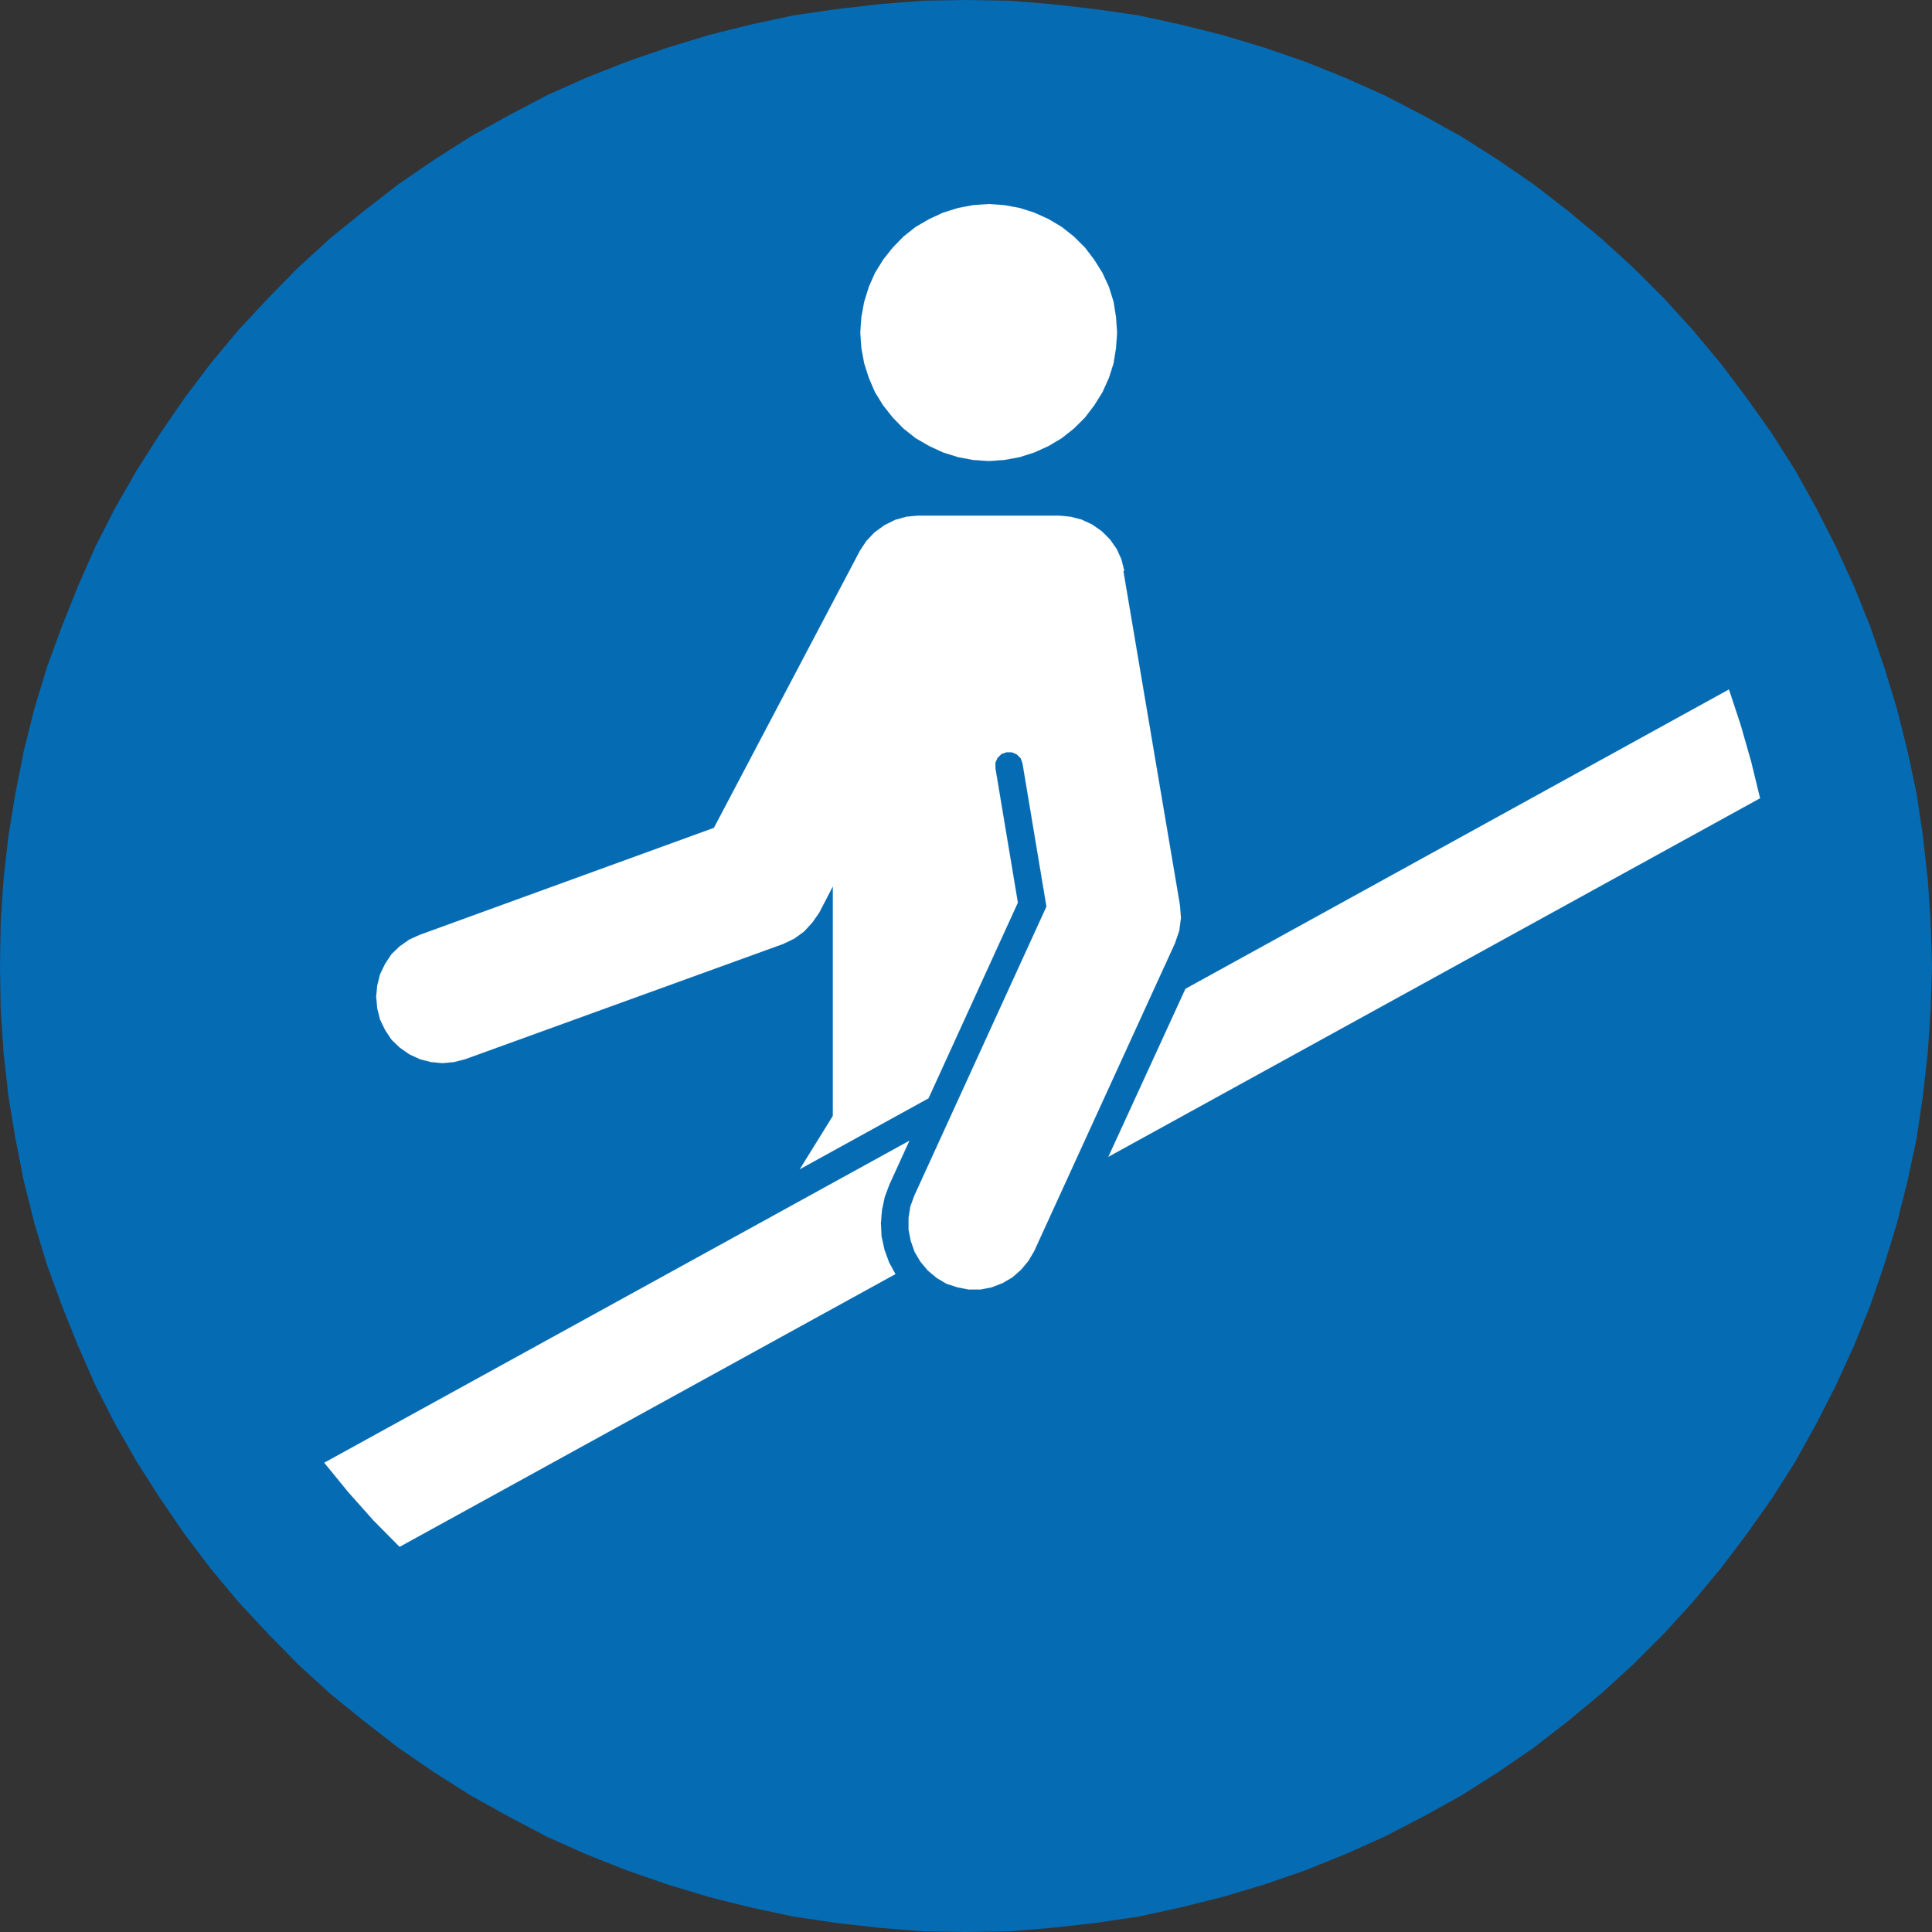 <svg id="Layer_1" data-name="Layer 1" xmlns="http://www.w3.org/2000/svg" width="70mm" height="70mm" viewBox="0 0 198.43 198.43">
  <rect x="0" y="0" width="198.43" height="198.43" fill="#333333" stroke="none"/>
  <title>m012</title>
  <g id="symbolgrp">
    <polygon points="198.43 99.22 198.29 94.75 198 90.36 197.5 85.9 196.85 81.5 195.91 77.11 194.83 72.79 193.53 68.54 192.1 64.37 190.44 60.26 188.57 56.16 186.55 52.2 184.39 48.31 182.02 44.57 179.42 40.9 176.76 37.37 173.88 33.91 170.93 30.67 167.76 27.5 164.45 24.48 161.06 21.67 157.53 18.94 153.86 16.42 150.12 14.04 146.23 11.88 142.2 9.79 138.17 7.99 134.06 6.34 129.89 4.9 125.57 3.6 121.25 2.52 116.93 1.58 112.53 0.94 108.07 0.43 103.68 0.07 99.22 0 94.75 0.07 90.29 0.43 85.9 0.94 81.5 1.58 77.11 2.52 72.79 3.6 68.54 4.9 64.37 6.34 60.19 7.99 56.16 9.79 52.2 11.88 48.31 14.04 44.57 16.42 40.9 18.94 37.37 21.67 33.91 24.48 30.6 27.5 27.5 30.67 24.48 33.91 21.6 37.37 18.94 40.9 16.42 44.57 14.04 48.31 11.81 52.2 9.79 56.16 7.99 60.26 6.34 64.37 4.82 68.54 3.53 72.79 2.45 77.11 1.58 81.5 0.86 85.9 0.36 90.36 0.07 94.75 0 99.22 0.07 103.68 0.36 108.07 0.86 112.54 1.58 116.93 2.45 121.32 3.53 125.64 4.82 129.89 6.34 134.06 7.99 138.17 9.79 142.27 11.81 146.23 14.04 150.12 16.42 153.86 18.94 157.54 21.6 161.06 24.48 164.52 27.5 167.76 30.6 170.93 33.91 173.95 37.37 176.76 40.9 179.5 44.57 182.02 48.31 184.39 52.2 186.55 56.16 188.64 60.19 190.44 64.37 192.1 68.54 193.54 72.79 194.83 77.11 195.91 81.5 196.85 85.9 197.5 90.29 198 94.75 198.36 99.22 198.43 103.68 198.36 108.07 198 112.53 197.5 116.93 196.85 121.25 195.91 125.57 194.83 129.89 193.54 134.06 192.1 138.17 190.44 142.2 188.64 146.23 186.55 150.12 184.39 153.86 182.02 157.53 179.5 161.06 176.76 164.45 173.95 167.76 170.93 170.93 167.76 173.88 164.52 176.76 161.06 179.42 157.54 182.02 153.86 184.39 150.12 186.55 146.23 188.57 142.27 190.44 138.17 192.1 134.06 193.53 129.89 194.83 125.64 195.91 121.32 196.85 116.93 197.5 112.54 198 108.07 198.29 103.68 198.43 99.22 198.43 99.22" fill="#056bb3" fill-rule="evenodd"/>
    <path d="M313.38,380.42l-.29-1.17-.48-1.06-.7-1-.84-.84-1-.7-1.1-.51-1.14-.29-1.18-.11H292.2l-1.21.11-1.17.33-1.1.55-1,.73-.84.88-.66,1-15,28.47L241,417.8l-1.06.48-1,.7-.84.81-.66,1-.51,1.06-.29,1.14-.11,1.17.11,1.21.29,1.14.51,1.06.66,1,.84.81,1,.7,1.1.51,1.14.29,1.17.11,1.17-.11,1.14-.29,32.7-11.85,1.14-.55,1-.73.84-.92.7-1,1.39-2.68V436.4l-3.41,5.5,13.25-7.3,9.18-20.1-2.31-13.83v-.55l.22-.48.4-.4.51-.18h.55l.51.22.4.4.18.51,2.46,14.71-13.58,29.71-.4,1.1-.18,1.17v1.21l.22,1.14.4,1.14.59,1,.77.92.92.77,1,.59,1.14.37,1.14.22h1.21l1.14-.22,1.14-.44,1-.59.88-.77.77-.92.59-1,14.46-31.62.44-1.28.18-1.32-.11-1.36-5.8-34.26Zm0,0h0Z" transform="translate(-197.9 -321.79)" fill="#fff" fill-rule="evenodd"/>
    <path d="M313.38,380.42l-.29-1.17-.48-1.06-.7-1-.84-.84-1-.7-1.1-.51-1.14-.29-1.18-.11H292.2l-1.21.11-1.17.33-1.1.55-1,.73-.84.88-.66,1-15,28.47L241,417.8l-1.06.48-1,.7-.84.81-.66,1-.51,1.06-.29,1.14-.11,1.17.11,1.21.29,1.14.51,1.06.66,1,.84.81,1,.7,1.1.51,1.14.29,1.17.11,1.17-.11,1.14-.29,32.7-11.85,1.14-.55,1-.73.84-.92.7-1,1.39-2.68V436.4l-3.41,5.5,13.25-7.3,9.18-20.1-2.31-13.83v-.55l.22-.48.4-.4.51-.18h.55l.51.22.4.4.18.51,2.46,14.71-13.58,29.71-.4,1.1-.18,1.17v1.21l.22,1.14.4,1.14.59,1,.77.92.92.77,1,.59,1.14.37,1.14.22h1.21l1.14-.22,1.14-.44,1-.59.88-.77.77-.92.59-1,14.46-31.62.44-1.28.18-1.32-.11-1.36-5.8-34.26Zm0,0h0" transform="translate(-197.9 -321.79)" fill="none" stroke="#056bb3" stroke-miterlimit="2.61" stroke-width="0.01"/>
    <polygon points="177.58 70.8 178.79 74.47 179.86 78.21 180.78 81.99 113.82 118.83 121.75 101.55 177.58 70.8 177.58 70.8" fill="#fff" stroke="#056bb3" stroke-miterlimit="2.61" stroke-width="0.01" fill-rule="evenodd"/>
    <polygon points="93.42 117.14 33.29 150.23 35.75 153.24 38.32 156.13 41.04 158.88 91.98 130.86 91.32 129.65 90.85 128.36 90.55 127 90.48 125.65 90.59 124.29 90.88 122.93 91.36 121.65 93.42 117.14 93.42 117.14" fill="#fff" stroke="#056bb3" stroke-miterlimit="2.61" stroke-width="0.01" fill-rule="evenodd"/>
    <polygon points="114.74 34.16 114.63 32.58 114.38 31 113.9 29.46 113.24 28.03 112.39 26.67 111.44 25.42 110.3 24.29 109.05 23.3 107.69 22.49 106.23 21.83 104.72 21.35 103.14 21.06 101.56 20.95 99.95 21.06 98.41 21.35 96.87 21.83 95.44 22.49 94.04 23.3 92.79 24.29 91.69 25.42 90.7 26.67 89.86 28.03 89.23 29.46 88.75 31 88.46 32.58 88.35 34.16 88.46 35.73 88.75 37.31 89.23 38.81 89.86 40.28 90.7 41.64 91.69 42.89 92.79 44.02 94.04 45.01 95.44 45.82 96.87 46.48 98.41 46.96 99.95 47.25 101.56 47.36 103.14 47.25 104.72 46.96 106.23 46.48 107.69 45.82 109.05 45.01 110.3 44.02 111.44 42.89 112.39 41.64 113.24 40.28 113.9 38.81 114.38 37.31 114.63 35.73 114.74 34.16 114.74 34.16" fill="#fff" stroke="#056bb3" stroke-miterlimit="2.61" stroke-width="0.01" fill-rule="evenodd"/>
  </g>
</svg>
